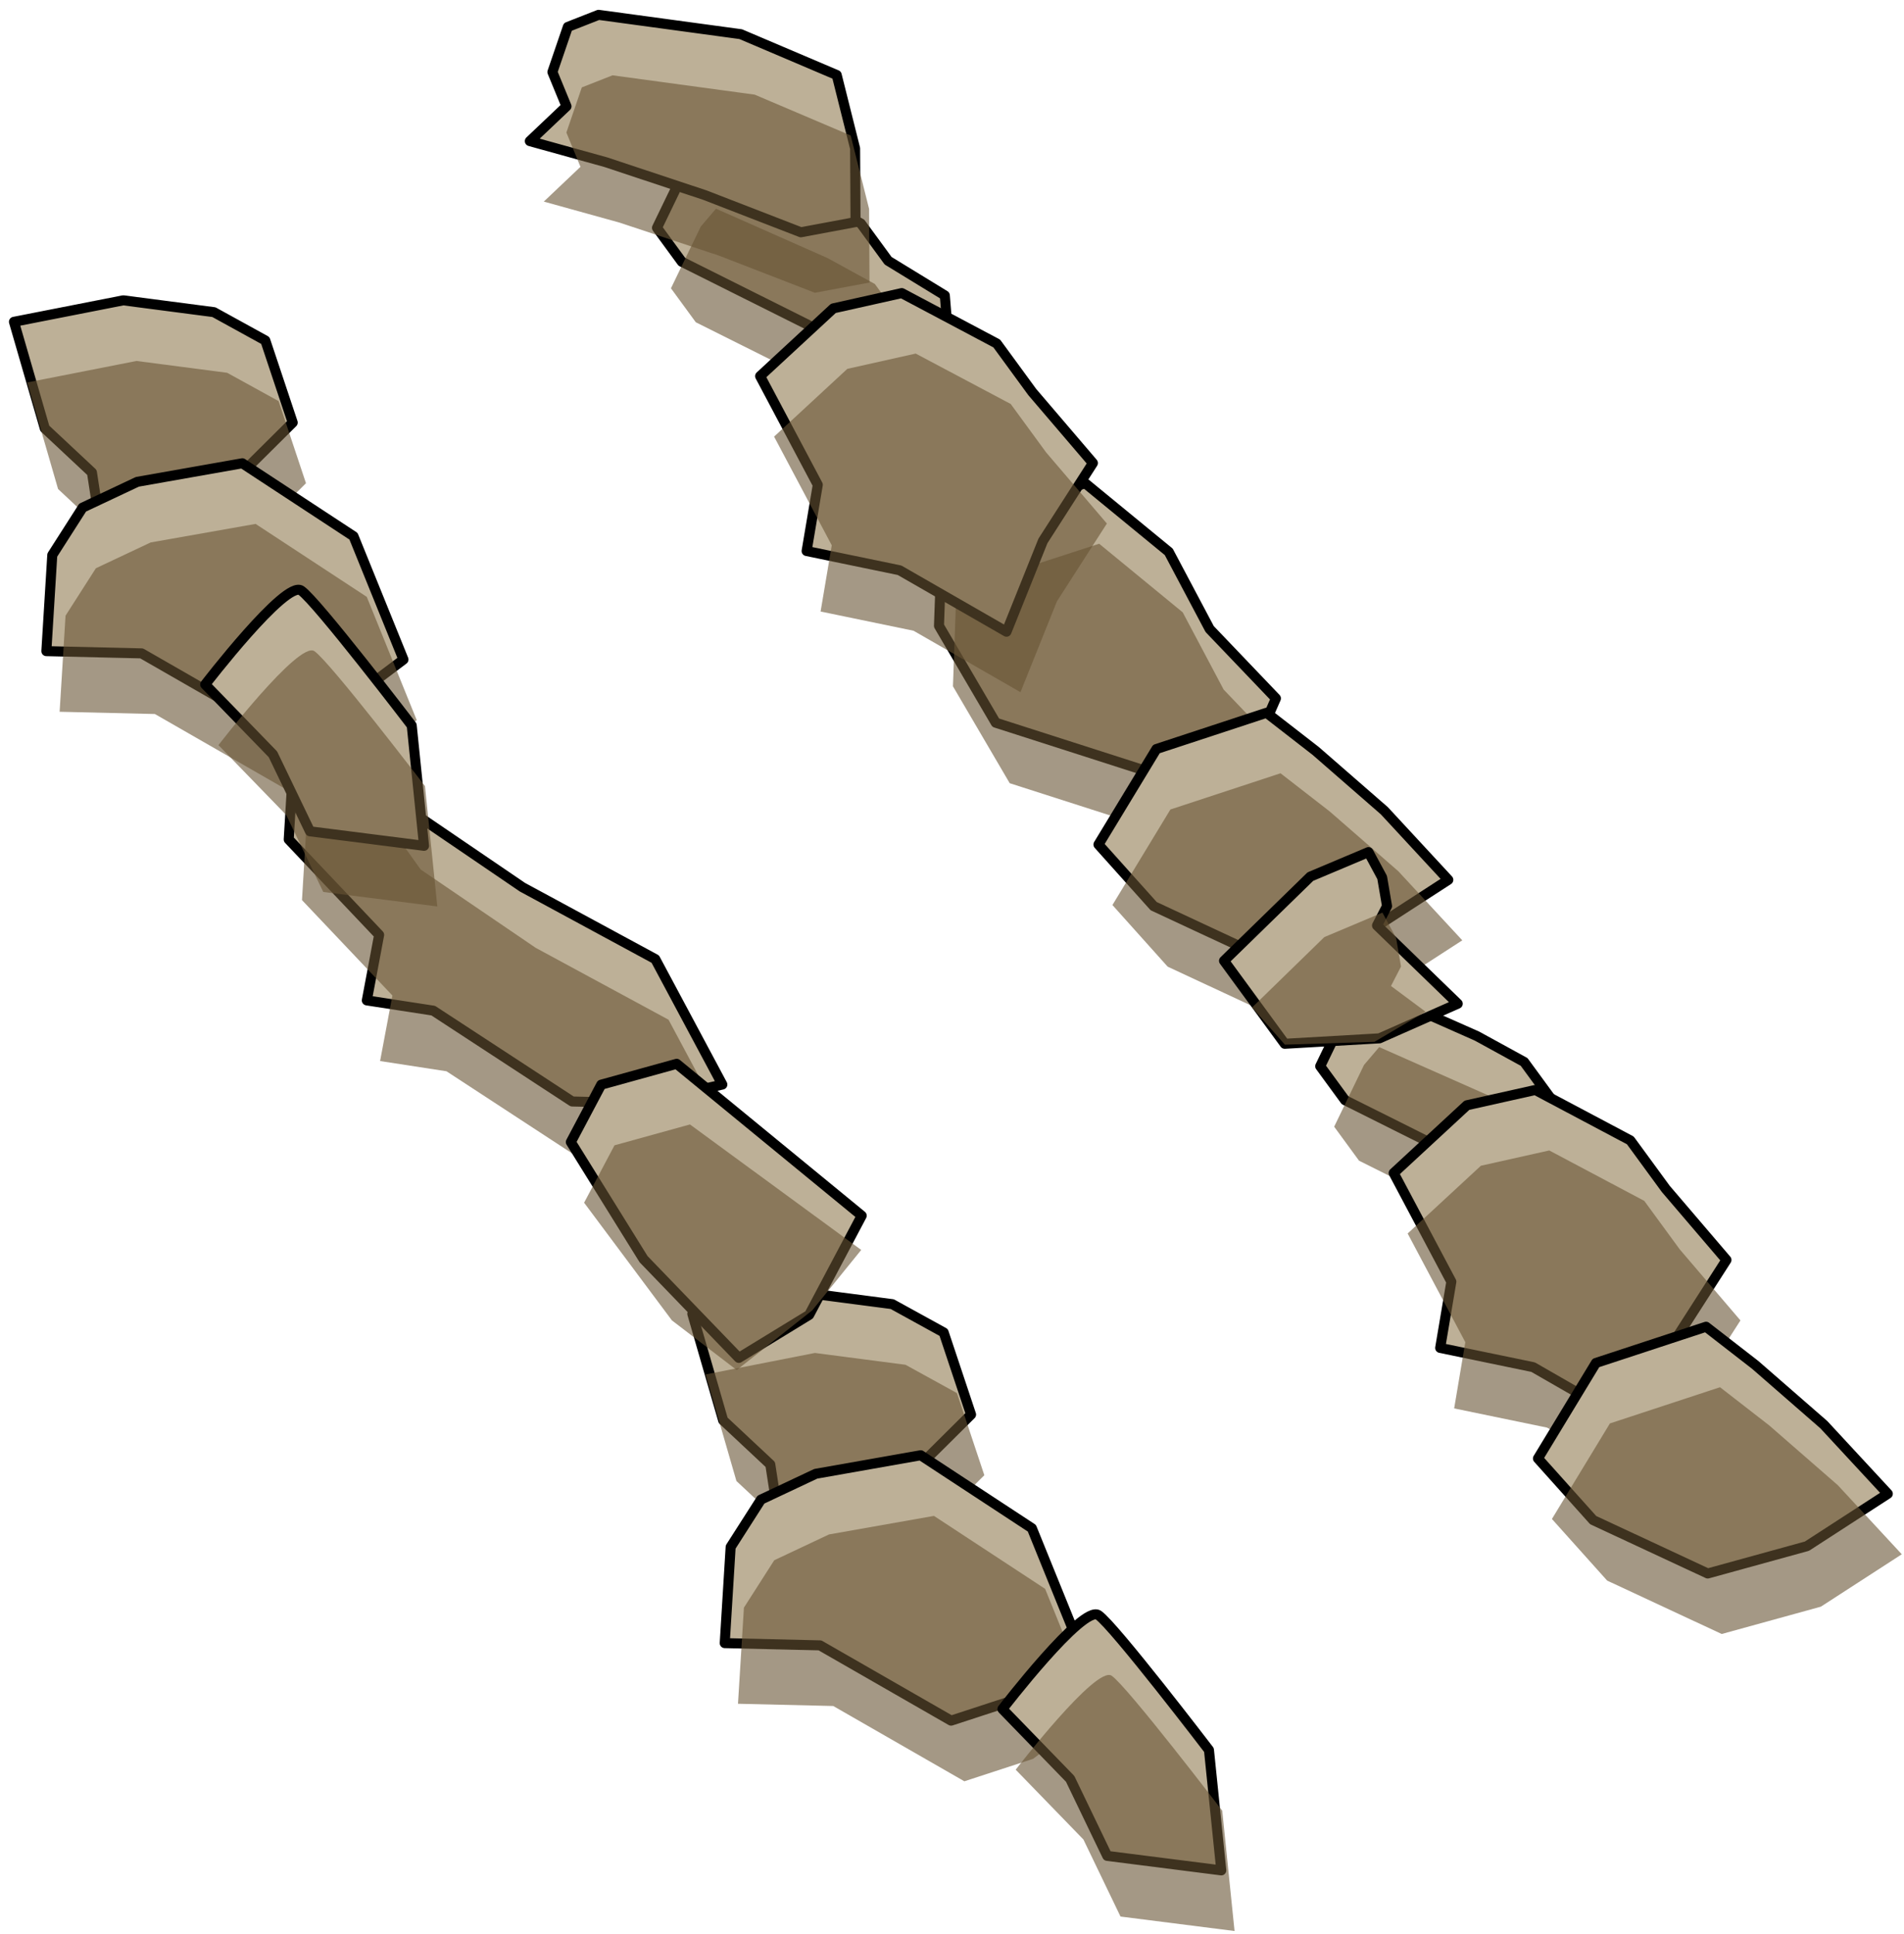 <?xml version="1.0" encoding="UTF-8" standalone="no"?><!DOCTYPE svg PUBLIC "-//W3C//DTD SVG 1.1//EN" "http://www.w3.org/Graphics/SVG/1.1/DTD/svg11.dtd"><svg width="100%" height="100%" viewBox="0 0 190 193" version="1.1" xmlns="http://www.w3.org/2000/svg" xmlns:xlink="http://www.w3.org/1999/xlink" xml:space="preserve" xmlns:serif="http://www.serif.com/" style="fill-rule:evenodd;clip-rule:evenodd;stroke-linecap:round;stroke-linejoin:round;stroke-miterlimit:1.5;"><g id="Way_Ramp_Up_high1"><g><path d="M114.906,77.096l9.125,0.109l3.293,-7.523l-6.611,-6.918l-4.084,-7.704l-8.339,-6.845l-14.247,4.629l-0.342,9.597l5.664,9.668l15.541,4.987Z" style="fill:#bdb097;stroke:#000;stroke-width:1px;"/><path d="M116.3,83.13l9.125,0.11l3.293,-7.524l-6.611,-6.917l-4.084,-7.704l-8.339,-6.846l-14.247,4.63l-0.342,9.596l5.664,9.669l15.541,4.986Z" style="fill:#685435;fill-opacity:0.6;"/><path d="M68.041,26.12l12.645,6.32l7.079,6.56l3.394,0.041l4.211,0.05l-0.697,-4.808l-0.388,-4.805l-5.659,-3.462l-2.718,-3.716l-4.707,-2.58l-11.147,-4.934l-1.514,1.778l-2.979,6.166l2.48,3.39Z" style="fill:#bdb097;stroke:#000;stroke-width:1px;"/><path d="M69.435,32.155l12.645,6.319l7.08,6.561l3.393,0.04l4.211,0.051l-0.697,-4.809l-0.388,-4.805l-5.659,-3.462l-2.718,-3.715l-4.707,-2.58l-11.147,-4.934l-1.514,1.777l-2.979,6.166l2.48,3.391Z" style="fill:#685435;fill-opacity:0.6;"/><path d="M73.918,3.409l9.577,4.074l1.836,7.327l0.043,7.347l-5.454,1.019l-9.574,-3.706l-9.909,-3.292l-7.566,-2.098l3.66,-3.471l-1.406,-3.42l1.54,-4.504l3.066,-1.204l14.187,1.928" style="fill:#bdb097;stroke:#000;stroke-width:1px;"/><path d="M75.312,9.443l9.577,4.074l1.837,7.327l0.042,7.347l-5.454,1.02l-9.573,-3.707l-9.91,-3.291l-7.566,-2.099l3.66,-3.47l-1.406,-3.42l1.54,-4.504l3.066,-1.205l14.187,1.928" style="fill:#685435;fill-opacity:0.6;"/><path d="M103.008,39.116l6.054,7.085l-4.986,7.767l-3.637,9.061l-10.673,-6.132l-9.274,-1.918l1.115,-6.607l-5.755,-10.843l7.309,-6.761l6.822,-1.525l9.483,5.03l3.542,4.843Z" style="fill:#bdb097;stroke:#000;stroke-width:1px;"/><path d="M104.402,45.15l6.054,7.085l-4.986,7.767l-3.637,9.061l-10.673,-6.132l-9.273,-1.917l1.114,-6.607l-5.754,-10.844l7.309,-6.761l6.822,-1.525l9.482,5.031l3.542,4.842Z" style="fill:#685435;fill-opacity:0.6;"/><path d="M134.223,109.773l12.645,6.319l7.08,6.561l3.394,0.04l4.21,0.051l-0.697,-4.809l-0.388,-4.805l-5.659,-3.462l-2.717,-3.715l-4.708,-2.58l-11.146,-4.934l-1.514,1.777l-2.98,6.166l2.48,3.391Z" style="fill:#bdb097;stroke:#000;stroke-width:1px;"/><path d="M135.618,115.807l12.645,6.319l7.079,6.561l3.394,0.041l4.21,0.05l-0.697,-4.809l-0.388,-4.805l-5.658,-3.461l-2.718,-3.716l-4.708,-2.58l-11.146,-4.934l-1.514,1.778l-2.98,6.165l2.481,3.391Z" style="fill:#685435;fill-opacity:0.6;"/><path d="M166.231,118.625l6.054,7.085l-4.986,7.767l-3.637,9.061l-10.673,-6.132l-9.274,-1.918l1.115,-6.607l-5.755,-10.843l7.309,-6.761l6.823,-1.525l9.482,5.03l3.542,4.843Z" style="fill:#bdb097;stroke:#000;stroke-width:1px;"/><path d="M167.625,124.659l6.054,7.085l-4.986,7.767l-3.637,9.061l-10.673,-6.132l-9.273,-1.917l1.114,-6.607l-5.754,-10.844l7.309,-6.761l6.822,-1.525l9.482,5.031l3.542,4.842Z" style="fill:#685435;fill-opacity:0.6;"/><path d="M21.345,31.145l-9.043,-1.18l-10.91,2.143l3.079,10.633l4.703,4.4l1.045,6.782l7.307,2.034l5.823,-7.975l5.861,-5.819l-2.733,-8.193l-5.132,-2.825Z" style="fill:#bdb097;stroke:#000;stroke-width:1px;"/><path d="M22.669,37.195l-9.043,-1.18l-10.91,2.144l3.079,10.633l4.703,4.4l1.045,6.781l7.307,2.035l5.823,-7.976l5.861,-5.819l-2.733,-8.193l-5.132,-2.825Z" style="fill:#685435;fill-opacity:0.6;"/><path d="M24.182,46.223l11.094,7.279l4.987,12.305l-6.194,4.656l-6.854,2.238l-13.083,-7.51l-9.506,-0.224l0.591,-9.589l3.026,-4.73l5.465,-2.575l10.474,-1.85Z" style="fill:#bdb097;stroke:#000;stroke-width:1px;"/><path d="M25.506,52.273l11.094,7.279l4.987,12.305l-6.194,4.656l-6.854,2.239l-13.083,-7.511l-9.506,-0.224l0.591,-9.589l3.026,-4.73l5.465,-2.575l10.474,-1.85Z" style="fill:#685435;fill-opacity:0.6;"/><path d="M89.038,130.12l-9.043,-1.18l-10.909,2.144l3.078,10.633l4.703,4.4l1.045,6.781l7.308,2.035l5.822,-7.976l5.861,-5.819l-2.732,-8.193l-5.133,-2.825Z" style="fill:#bdb097;stroke:#000;stroke-width:1px;"/><path d="M90.362,136.17l-9.043,-1.179l-10.909,2.143l3.078,10.633l4.703,4.4l1.045,6.781l7.308,2.035l1.583,-2.169l4.239,-5.807l5.861,-5.818l-2.732,-8.194l-5.133,-2.825Z" style="fill:#685435;fill-opacity:0.6;"/><path d="M91.876,145.198l11.093,7.279l4.988,12.305l-6.194,4.656l-6.854,2.239l-13.083,-7.511l-9.506,-0.224l0.591,-9.589l3.026,-4.73l5.465,-2.575l10.474,-1.85Z" style="fill:#bdb097;stroke:#000;stroke-width:1px;"/><path d="M93.2,151.248l11.093,7.279l4.988,12.306l-6.194,4.655l-6.854,2.239l-13.083,-7.511l-9.506,-0.224l0.591,-9.589l3.026,-4.73l5.465,-2.575l10.474,-1.85Z" style="fill:#685435;fill-opacity:0.6;"/><path d="M52.129,88.517l13.261,7.176l6.693,12.517l-8.021,1.855l-6.962,-0.164l-13.87,-9.066l-6.625,-1.02l1.229,-6.54l-9.022,-9.518l0.402,-6.704l3.857,-1.328l5.558,2.14l2.027,2.84l11.473,7.812" style="fill:#bdb097;stroke:#000;stroke-width:1px;"/><path d="M53.453,94.567l13.261,7.176l6.693,12.517l-8.021,1.855l-6.962,-0.164l-13.87,-9.066l-6.625,-1.02l1.229,-6.539l-9.022,-9.518l0.402,-6.705l3.856,-1.328l5.559,2.141l2.027,2.839l11.473,7.812" style="fill:#685435;fill-opacity:0.6;"/><path d="M30.049,58.918c1.554,1.056 11.037,13.464 11.037,13.464l1.229,12.009l-11.381,-1.446l-3.7,-7.686l-6.757,-6.964c0,0 8.018,-10.433 9.572,-9.377Z" style="fill:#bdb097;stroke:#000;stroke-width:1px;"/><path d="M31.373,64.968c1.554,1.056 11.037,13.464 11.037,13.464l1.229,12.009l-11.381,-1.446l-3.7,-7.685l-6.757,-6.965c0,0 8.018,-10.433 9.572,-9.377Z" style="fill:#685435;fill-opacity:0.6;"/><path d="M109.606,161.144c1.554,1.056 11.037,13.464 11.037,13.464l1.229,12.009l-11.381,-1.446l-3.7,-7.685l-6.757,-6.965c0,0 8.018,-10.433 9.572,-9.377Z" style="fill:#bdb097;stroke:#000;stroke-width:1px;"/><path d="M110.93,167.194c1.554,1.056 11.037,13.464 11.037,13.464l1.229,12.009l-11.381,-1.445l-3.7,-7.686l-6.757,-6.965c0,0 8.018,-10.433 9.572,-9.377Z" style="fill:#685435;fill-opacity:0.6;"/><path d="M126.389,71.118l-10.989,3.615l-5.785,9.531l5.511,6.148l11.432,5.328l9.898,-2.727l8.071,-5.227l-6.387,-6.897l-6.849,-5.966l-4.902,-3.805" style="fill:#bdb097;stroke:#000;stroke-width:1px;"/><path d="M127.783,77.153l-10.989,3.614l-5.785,9.532l5.511,6.148l11.432,5.328l9.899,-2.728l8.071,-5.227l-6.388,-6.896l-6.848,-5.966l-4.903,-3.805" style="fill:#685435;fill-opacity:0.6;"/><path d="M170.246,132.375l-10.988,3.614l-5.786,9.531l5.511,6.149l11.432,5.327l9.899,-2.727l8.071,-5.227l-6.387,-6.896l-6.849,-5.967l-4.903,-3.804" style="fill:#bdb097;stroke:#000;stroke-width:1px;"/><path d="M171.641,138.409l-10.989,3.614l-5.786,9.532l5.511,6.148l11.432,5.328l9.899,-2.728l8.071,-5.226l-6.387,-6.897l-6.849,-5.966l-4.902,-3.805" style="fill:#685435;fill-opacity:0.6;"/><path d="M136.558,85.02l-5.797,2.443l-8.615,8.4l6.057,8.28l9.448,-0.542l7.816,-3.456l-8.054,-7.802l0.999,-1.94l-0.488,-2.854l-1.366,-2.529Z" style="fill:#bdb097;stroke:#000;stroke-width:1px;"/><path d="M137.952,91.055l-5.797,2.442l-7.21,7.024l3.275,3.711l8.939,-0.286l5.096,-3.006l-3.448,-2.563l0.999,-1.939l-0.488,-2.855l-1.366,-2.528Z" style="fill:#685435;fill-opacity:0.6;"/><path d="M67.524,106.141l-7.527,2.082l-3.033,5.726l7.257,11.683l9.503,9.851l7.023,-4.294l5.243,-9.895l-18.466,-15.153Z" style="fill:#bdb097;stroke:#000;stroke-width:1px;"/><path d="M68.848,112.191l-7.527,2.082l-3.033,5.726l8.762,11.743l6.467,4.954l7.541,-5.96l4.882,-6.025l-17.092,-12.52Z" style="fill:#685435;fill-opacity:0.6;"/></g></g></svg>